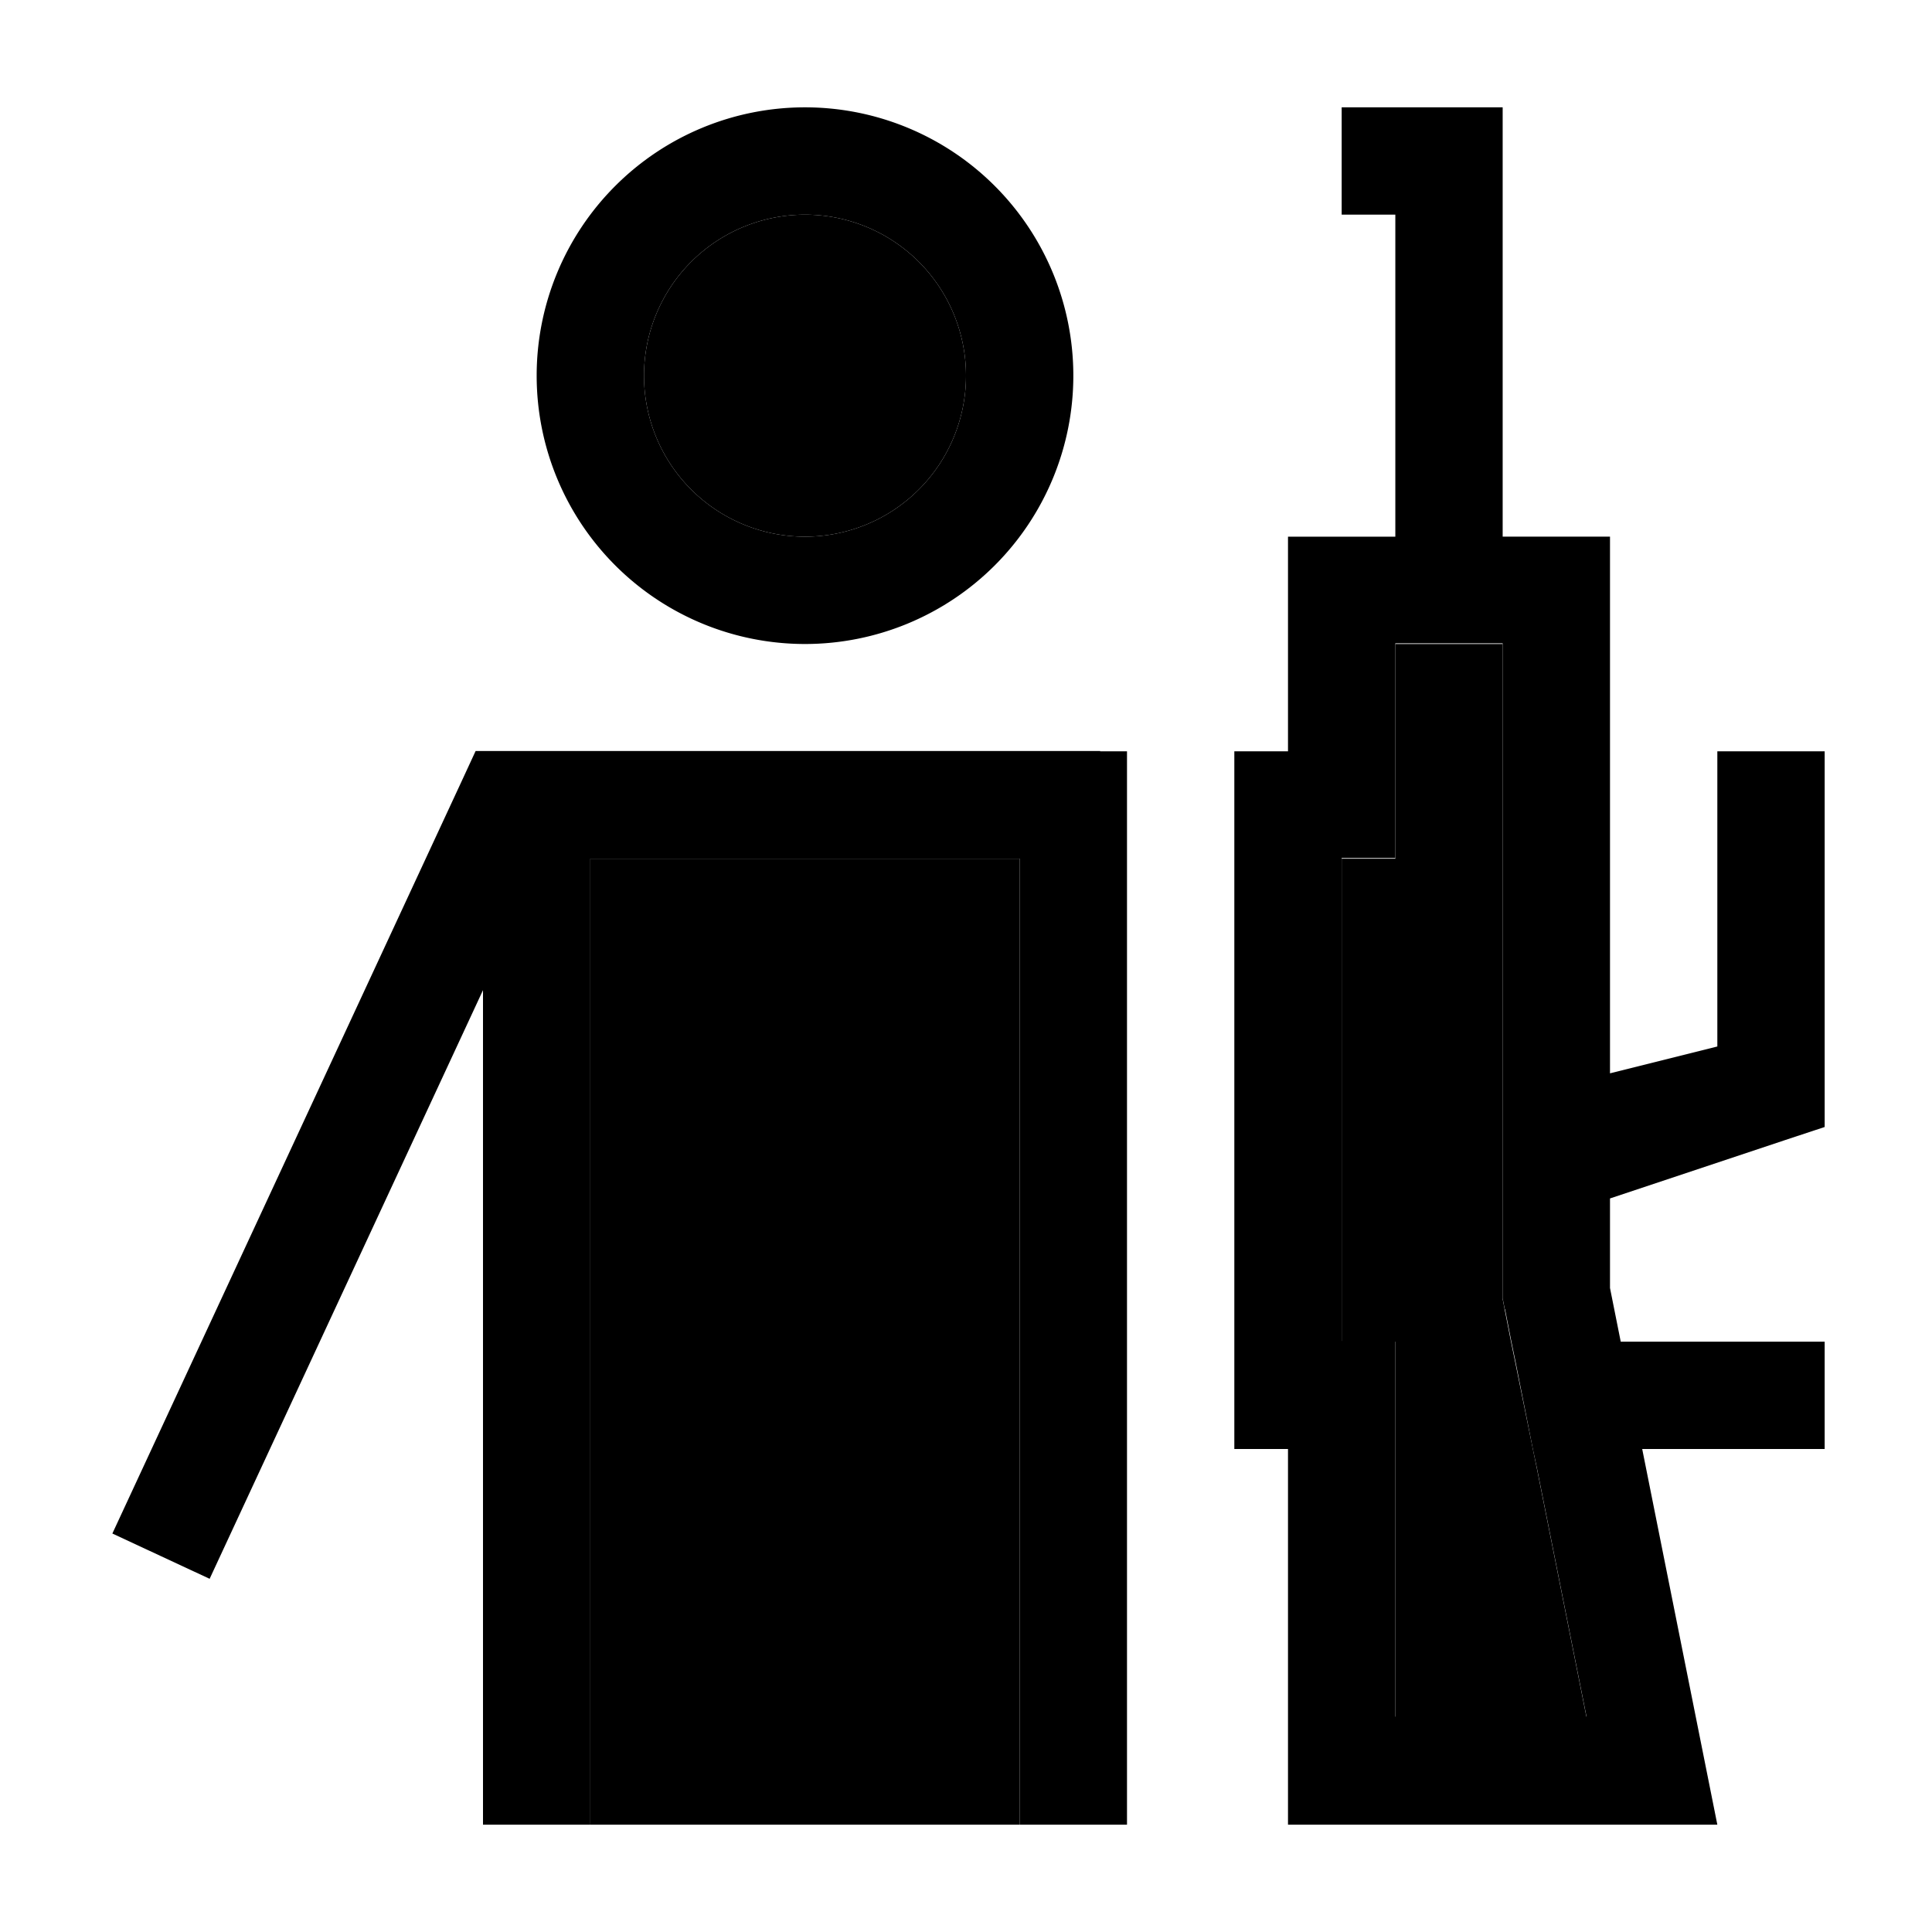 <svg xmlns="http://www.w3.org/2000/svg" width="24" height="24" viewBox="0 0 576 512"><path class="pr-icon-duotone-secondary" d="M176 224l128 0 0 288-128 0 0-288zM288 80a48 48 0 1 1 -96 0 48 48 0 1 1 96 0zM400 224l16 0 0-32 0-32 32 0 0 128 0 14.3 0 23.1 0 3.7 0 23 0 3.2 .6 3.1 1.9 9.7 1.3 6.3L457 400l1.3 6.3L473 480l-57 0 0-80 0-32-16 0 0-144z"/><path class="pr-icon-duotone-primary" d="M328 192l8 0 0 320-32 0 0-288-128 0 0 288-32 0 0-248.8L62.5 438.7l-29-13.5 104-224 4.3-9.3 10.2 0 176 0zM288 80a48 48 0 1 0 -96 0 48 48 0 1 0 96 0zM160 80a80 80 0 1 1 160 0A80 80 0 1 1 160 80zM532.2 307.9L480 325.3l0 26.7 3.2 16 6.4 0 22.4 0 32 0 0 32-21.8 0L512 400l-22.4 0 6.4 32 9.6 48 6.4 32-32.6 0L416 512l-32 0 0-32 0-48 0-32-16 0 0-32 0-144 0-32 16 0 0-32 0-32 32 0 0-32 0-32 0-32-16 0 0-32 16 0 16 0 16 0 0 32 0 64 0 32 32 0 0 32 0 32 0 63 0 25 0 8 32-8 0-56 0-32 32 0 0 32 0 56 0 24-11.8 3.9zm-83.6 50.3l-.6-3.1 0-3.2 0-23 0-3.7 0-23.1 0-14.3 0-128-32 0 0 32 0 32-16 0 0 144 16 0 0 32 0 80 57 0-14.7-73.7L457 400l-5.1-25.7-1.3-6.3-1.9-9.7z"/></svg>